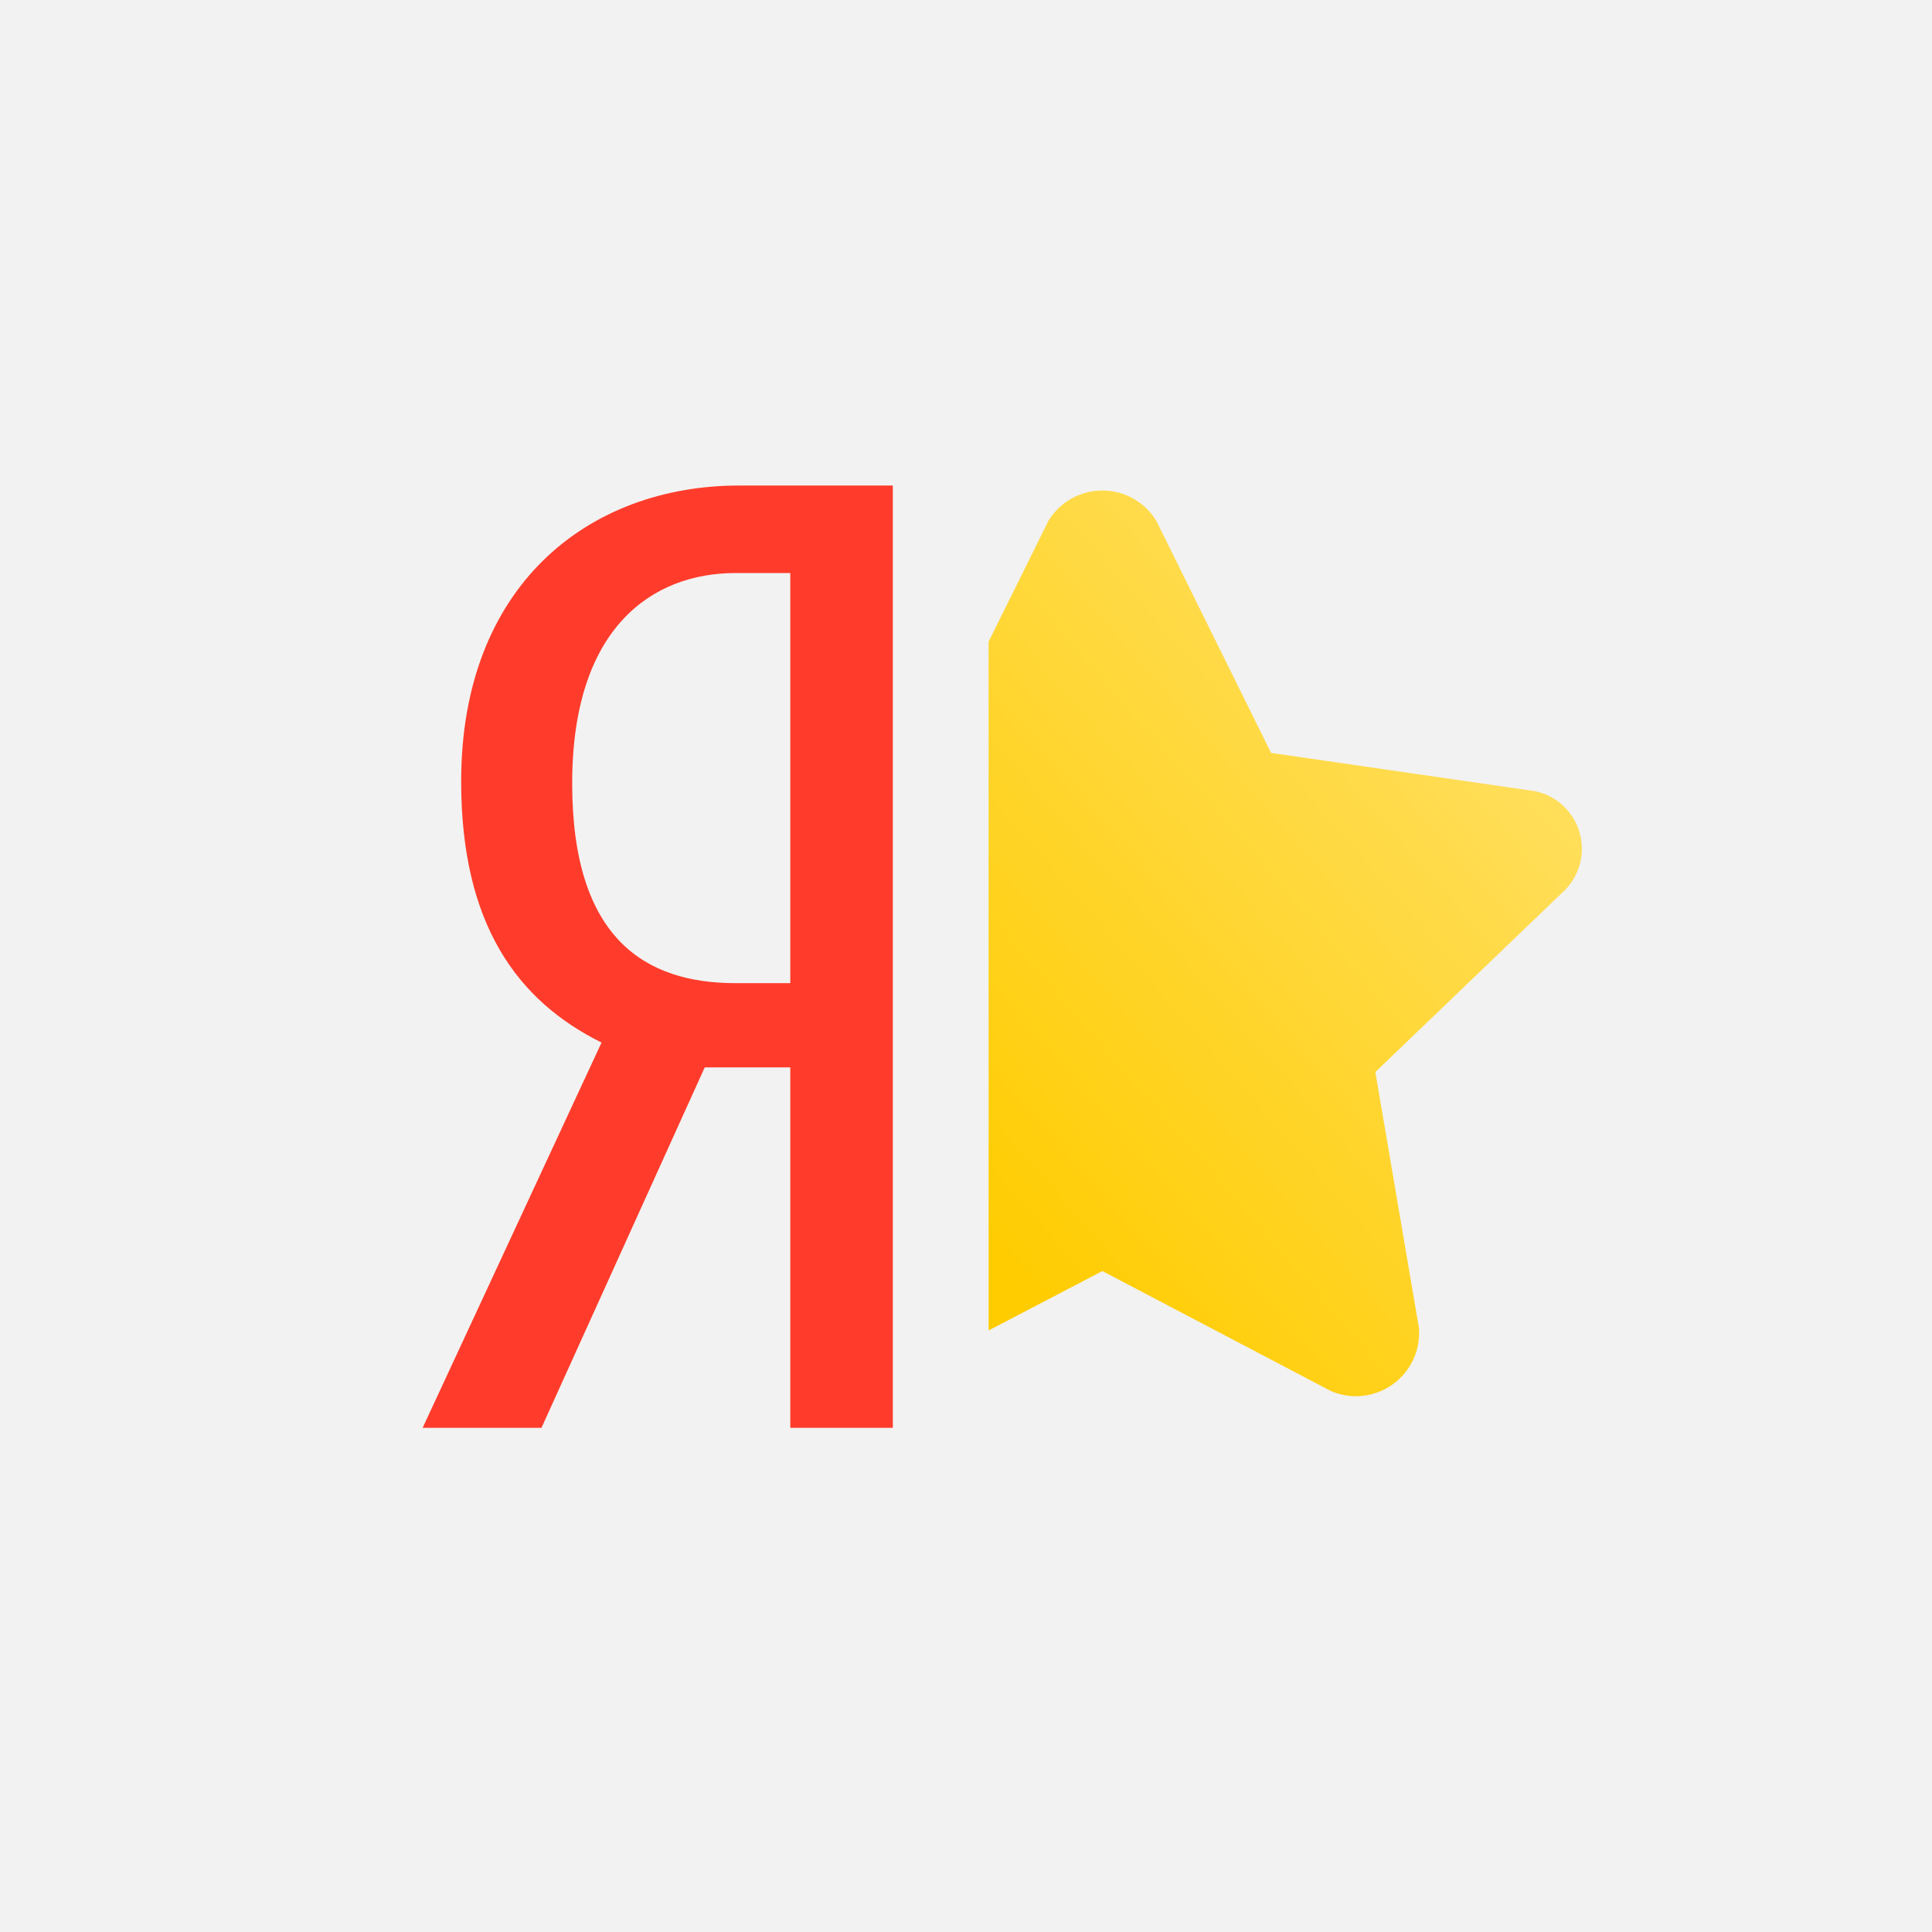 <svg width="56" height="56" viewBox="0 0 56 56" fill="none" xmlns="http://www.w3.org/2000/svg">
<rect width="56" height="56" fill="#F2F2F2"/>
<path d="M20.427 30.939L15.695 41.387H12.25L17.436 30.219C14.995 29.008 13.367 26.793 13.367 22.648C13.367 16.969 17.058 14.073 21.43 14.073H25.879V41.387H22.907V30.939H20.427ZM22.907 16.61H21.317C18.913 16.61 16.585 18.181 16.585 22.705C16.585 27.229 18.724 28.497 21.317 28.497H22.907V16.61Z" fill="#FF3C2B"/>
<path d="M36.842 21.825L44.296 22.906C44.618 22.934 44.925 23.053 45.182 23.25C45.438 23.446 45.634 23.712 45.745 24.015C45.857 24.319 45.879 24.648 45.811 24.963C45.742 25.279 45.585 25.569 45.358 25.799L39.864 31.073L41.128 38.49C41.153 38.805 41.097 39.12 40.964 39.407C40.832 39.693 40.628 39.94 40.372 40.124C40.116 40.309 39.816 40.424 39.503 40.458C39.189 40.493 38.872 40.446 38.582 40.322L31.953 36.842L28.656 38.564V18.602L30.396 15.086C30.56 14.821 30.789 14.602 31.062 14.45C31.334 14.299 31.641 14.219 31.953 14.219C32.264 14.219 32.571 14.299 32.843 14.45C33.116 14.602 33.345 14.821 33.509 15.086L36.842 21.825Z" fill="#FFCC00"/>
<path d="M36.842 21.825L44.296 22.906C44.618 22.934 44.925 23.053 45.182 23.25C45.438 23.446 45.634 23.712 45.745 24.015C45.857 24.319 45.879 24.648 45.811 24.963C45.742 25.279 45.585 25.569 45.358 25.799L39.864 31.073L41.128 38.49C41.153 38.805 41.097 39.12 40.964 39.407C40.832 39.693 40.628 39.94 40.372 40.124C40.116 40.309 39.816 40.424 39.503 40.458C39.189 40.493 38.872 40.446 38.582 40.322L31.953 36.842L28.656 38.564V18.602L30.396 15.086C30.56 14.821 30.789 14.602 31.062 14.45C31.334 14.299 31.641 14.219 31.953 14.219C32.264 14.219 32.571 14.299 32.843 14.45C33.116 14.602 33.345 14.821 33.509 15.086L36.842 21.825Z" fill="url(#paint0_linear)" fill-opacity="0.4"/>
<defs>
<linearGradient id="paint0_linear" x1="43.528" y1="17.248" x2="25.575" y2="32.835" gradientUnits="userSpaceOnUse">
<stop stop-color="white"/>
<stop offset="1" stop-color="white" stop-opacity="0"/>
</linearGradient>
</defs>
</svg>
